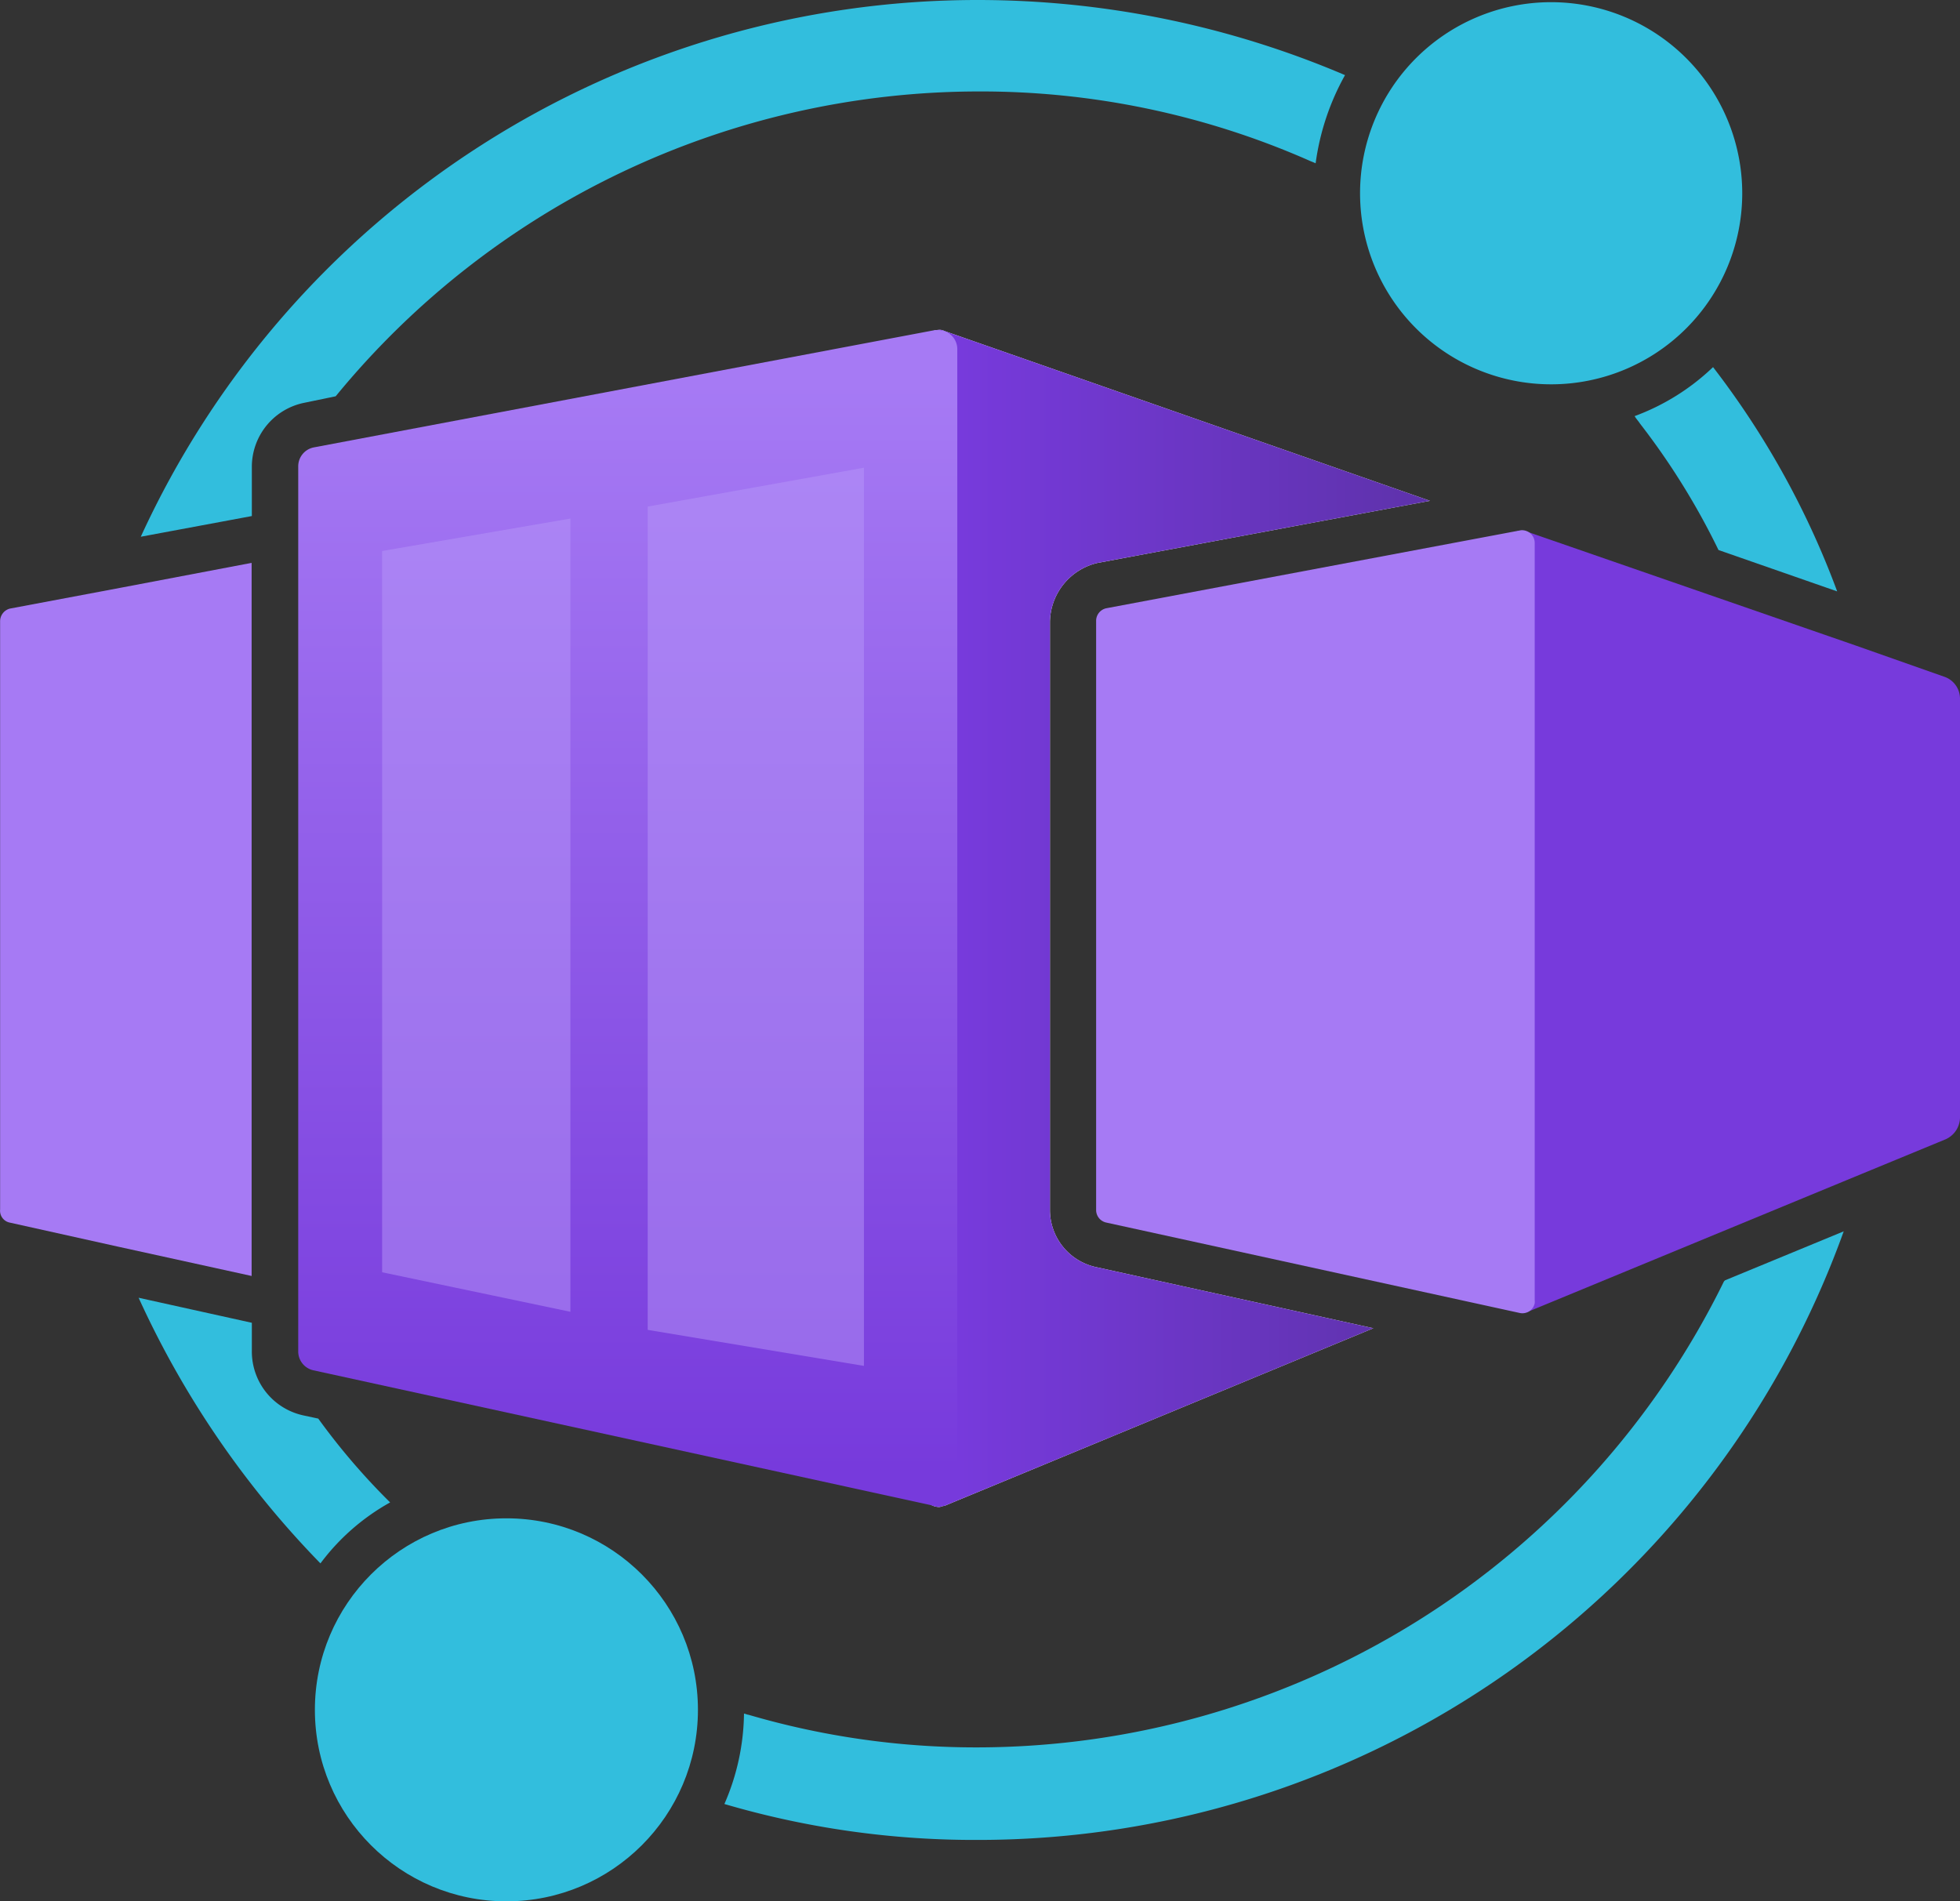 <?xml version="1.0" encoding="UTF-8" standalone="no"?>
<svg width="18.001" height="17.464" viewBox="0 0 18.001 17.464" version="1.1" id="svg87919"
    sodipodi:docname="Worker_Container_App.svg" inkscape:version="1.1 (c68e22c387, 2021-05-23)"
    xmlns:inkscape="http://www.inkscape.org/namespaces/inkscape"
    xmlns:sodipodi="http://sodipodi.sourceforge.net/DTD/sodipodi-0.dtd" xmlns="http://www.w3.org/2000/svg"
    xmlns:svg="http://www.w3.org/2000/svg">
    <rect x="0" y="0" width="18.001" height="17.464" fill="#333333" stroke="none"/>
    <sodipodi:namedview id="namedview87921" pagecolor="#ffffff" bordercolor="#666666" borderopacity="1.0"
        inkscape:pageshadow="2" inkscape:pageopacity="0.0" inkscape:pagecheckerboard="0" showgrid="false"
        fit-margin-top="0" fit-margin-left="0" fit-margin-right="0" fit-margin-bottom="0" inkscape:zoom="44.055556"
        inkscape:cx="9" inkscape:cy="8.7276166" inkscape:window-width="1920" inkscape:window-height="1017"
        inkscape:window-x="-8" inkscape:window-y="-8" inkscape:window-maximized="1" inkscape:current-layer="svg87919" />
    <defs id="defs87874">
        <linearGradient id="b27f1ad0-7d11-4247-9da3-91bce6211f32" x1="8.798" y1="8.703" x2="14.683"
            y2="8.703" gradientUnits="userSpaceOnUse" gradientTransform="translate(5.3672785e-4,-0.268)">
            <stop offset="0.001" stop-color="#773adc" id="stop87864" />
            <stop offset="1" stop-color="#552f99" id="stop87866" />
        </linearGradient>
        <linearGradient id="b2f92112-4ca9-4b17-a019-c9f26c1a4a8f" x1="5.764" y1="3.777" x2="5.764" y2="13.78"
            gradientUnits="userSpaceOnUse" gradientTransform="translate(5.3672785e-4,-0.268)">
            <stop offset="0" stop-color="#a67af4" id="stop87869" />
            <stop offset="0.999" stop-color="#773adc" id="stop87871" />
        </linearGradient>
    </defs>
    <path
        d="m 16.933,11.31 a 8.448,8.448 0 0 1 -7.95,5.59 8.15,8.15 0 0 1 -2.33,-0.33 2.133,2.133 0 0 0 0.18,-0.83 c 0.01,0 0.03,0.01 0.04,0.01 a 7.422,7.422 0 0 0 2.11,0.3 7.646,7.646 0 0 0 6.85,-4.28 l 0.01,-0.01 z"
        fill="#32bedd" id="path87876" />
    <path
        d="m 3.583,13.8 a 2.025,2.025 0 0 0 -0.64,0.56 8.6,8.6 0 0 1 -1.67,-2.44 l 1.04,0.23 v 0.26 a 0.6,0.6 0 0 0 0.47,0.59 l 0.14,0.03 a 6.136,6.136 0 0 0 0.62,0.73 z"
        fill="#32bedd" id="path87878" />
    <path
        d="m 12.353,0.69 a 2.28,2.28 0 0 0 -0.27,0.81 c -0.02,-0.01 -0.05,-0.02 -0.07,-0.03 a 7.479,7.479 0 0 0 -3.03,-0.63 7.643,7.643 0 0 0 -5.9,2.8 l -0.29,0.06 a 0.6,0.6 0 0 0 -0.48,0.58 v 0.46 l -1.02,0.19 A 8.454,8.454 0 0 1 8.983,1.7885711e-6 8.6,8.6 0 0 1 12.353,0.69 Z"
        fill="#32bedd" id="path87880" />
    <path
        d="m 16.873,5.432 -1.09,-0.38 a 6.6,6.6 0 0 0 -0.72,-1.16 c -0.02,-0.03 -0.04,-0.05 -0.05,-0.07 a 2.083,2.083 0 0 0 0.72,-0.45 7.81,7.81 0 0 1 1.14,2.06 z"
        fill="#32bedd" id="path87882" />
    <path
        d="m 10.073,11.64 2.54,0.56 -3.94,1.632 c -0.02,0 -0.03,0.01 -0.05,0.01 a 0.154,0.154 0 0 1 -0.15,-0.15 V 3.18 a 0.154,0.154 0 0 1 0.15,-0.15 0.09,0.09 0 0 1 0.05,0.01 l 4.46,1.56 -3.05,0.57 a 0.565,0.565 0 0 0 -0.44,0.54 v 5.4 a 0.537,0.537 0 0 0 0.43,0.53 z"
        fill="#ffffff" id="path87884" />
    <path
        d="m 1.101,5.4 1.21,-0.23 v 6.55 l -1.23,-0.27 -0.99,-0.22 a 0.111,0.111 0 0 1 -0.09,-0.12 V 5.71 a 0.12,0.12 0 0 1 0.09,-0.12 z"
        fill="#a67af4" id="path87886" />
    <path
        d="m 10.073,11.64 2.54,0.56 -3.94,1.632 c -0.02,0 -0.03,0.01 -0.05,0.01 a 0.154,0.154 0 0 1 -0.15,-0.15 V 3.18 a 0.154,0.154 0 0 1 0.15,-0.15 0.09,0.09 0 0 1 0.05,0.01 l 4.46,1.56 -3.05,0.57 a 0.565,0.565 0 0 0 -0.44,0.54 v 5.4 a 0.537,0.537 0 0 0 0.43,0.53 z"
        fill="url(#b27f1ad0-7d11-4247-9da3-91bce6211f32)" id="path87889"
        style="fill:url(#b27f1ad0-7d11-4247-9da3-91bce6211f32)" />
    <path
        d="m 8.587,3.032 -5.708,1.078 a 0.177,0.177 0 0 0 -0.14,0.175 v 8.127 a 0.177,0.177 0 0 0 0.137,0.174 l 5.706,1.246 a 0.176,0.176 0 0 0 0.21,-0.174 V 3.21 a 0.175,0.175 0 0 0 -0.172,-0.178 z"
        fill="url(#b2f92112-4ca9-4b17-a019-c9f26c1a4a8f)" id="path87891"
        style="fill:url(#b2f92112-4ca9-4b17-a019-c9f26c1a4a8f)" />
    <polygon points="7.934,12.814 7.934,4.564 5.948,4.921 5.948,12.483 " fill="#b796f9" opacity="0.5" id="polygon87896"
        transform="translate(5.3672785e-4,-0.268)" />
    <polygon points="5.238,12.317 5.238,5.031 3.509,5.329 3.509,11.954 " fill="#b796f9" opacity="0.5" id="polygon87898"
        transform="translate(5.3672785e-4,-0.268)" />
    <path d="m 16.001,1.78 a 1.755,1.755 0 1 1 -1.76,-1.76 1.756,1.756 0 0 1 1.76,1.76 z"
        fill="#32bedd" id="path87906" />
    <circle cx="4.651" cy="15.705" r="1.759" fill="#32bedd" id="circle87908" />
    <path
        d="m 18.001,6.421 v 3.844 a 0.222,0.222 0 0 1 -0.133,0.2 l -0.766,0.316 -3.07,1.268 h -0.011 a 0.126,0.126 0 0 1 -0.038,0 0.1,0.1 0 0 1 -0.1,-0.1 V 4.966 a 0.1,0.1 0 0 1 0.054,-0.088 v 0 h 0.019 a 0.031,0.031 0 0 1 0.019,0 0.055,0.055 0 0 1 0.034,0.008 h 0.011 0.012 l 3.019,1.046 0.8,0.282 a 0.213,0.213 0 0 1 0.15,0.207 z"
        fill="#773adc" id="path87912" />
    <path
        d="m 13.96,4.872 -3.8,0.715 a 0.118,0.118 0 0 0 -0.093,0.117 v 5.409 a 0.118,0.118 0 0 0 0.091,0.116 l 3.8,0.831 a 0.115,0.115 0 0 0 0.137,-0.09 0.109,0.109 0 0 0 0,-0.026 V 4.988 a 0.117,0.117 0 0 0 -0.115,-0.118 0.082,0.082 0 0 0 -0.02,0.002 z"
        fill="#a67af4" id="path87914" />
</svg>